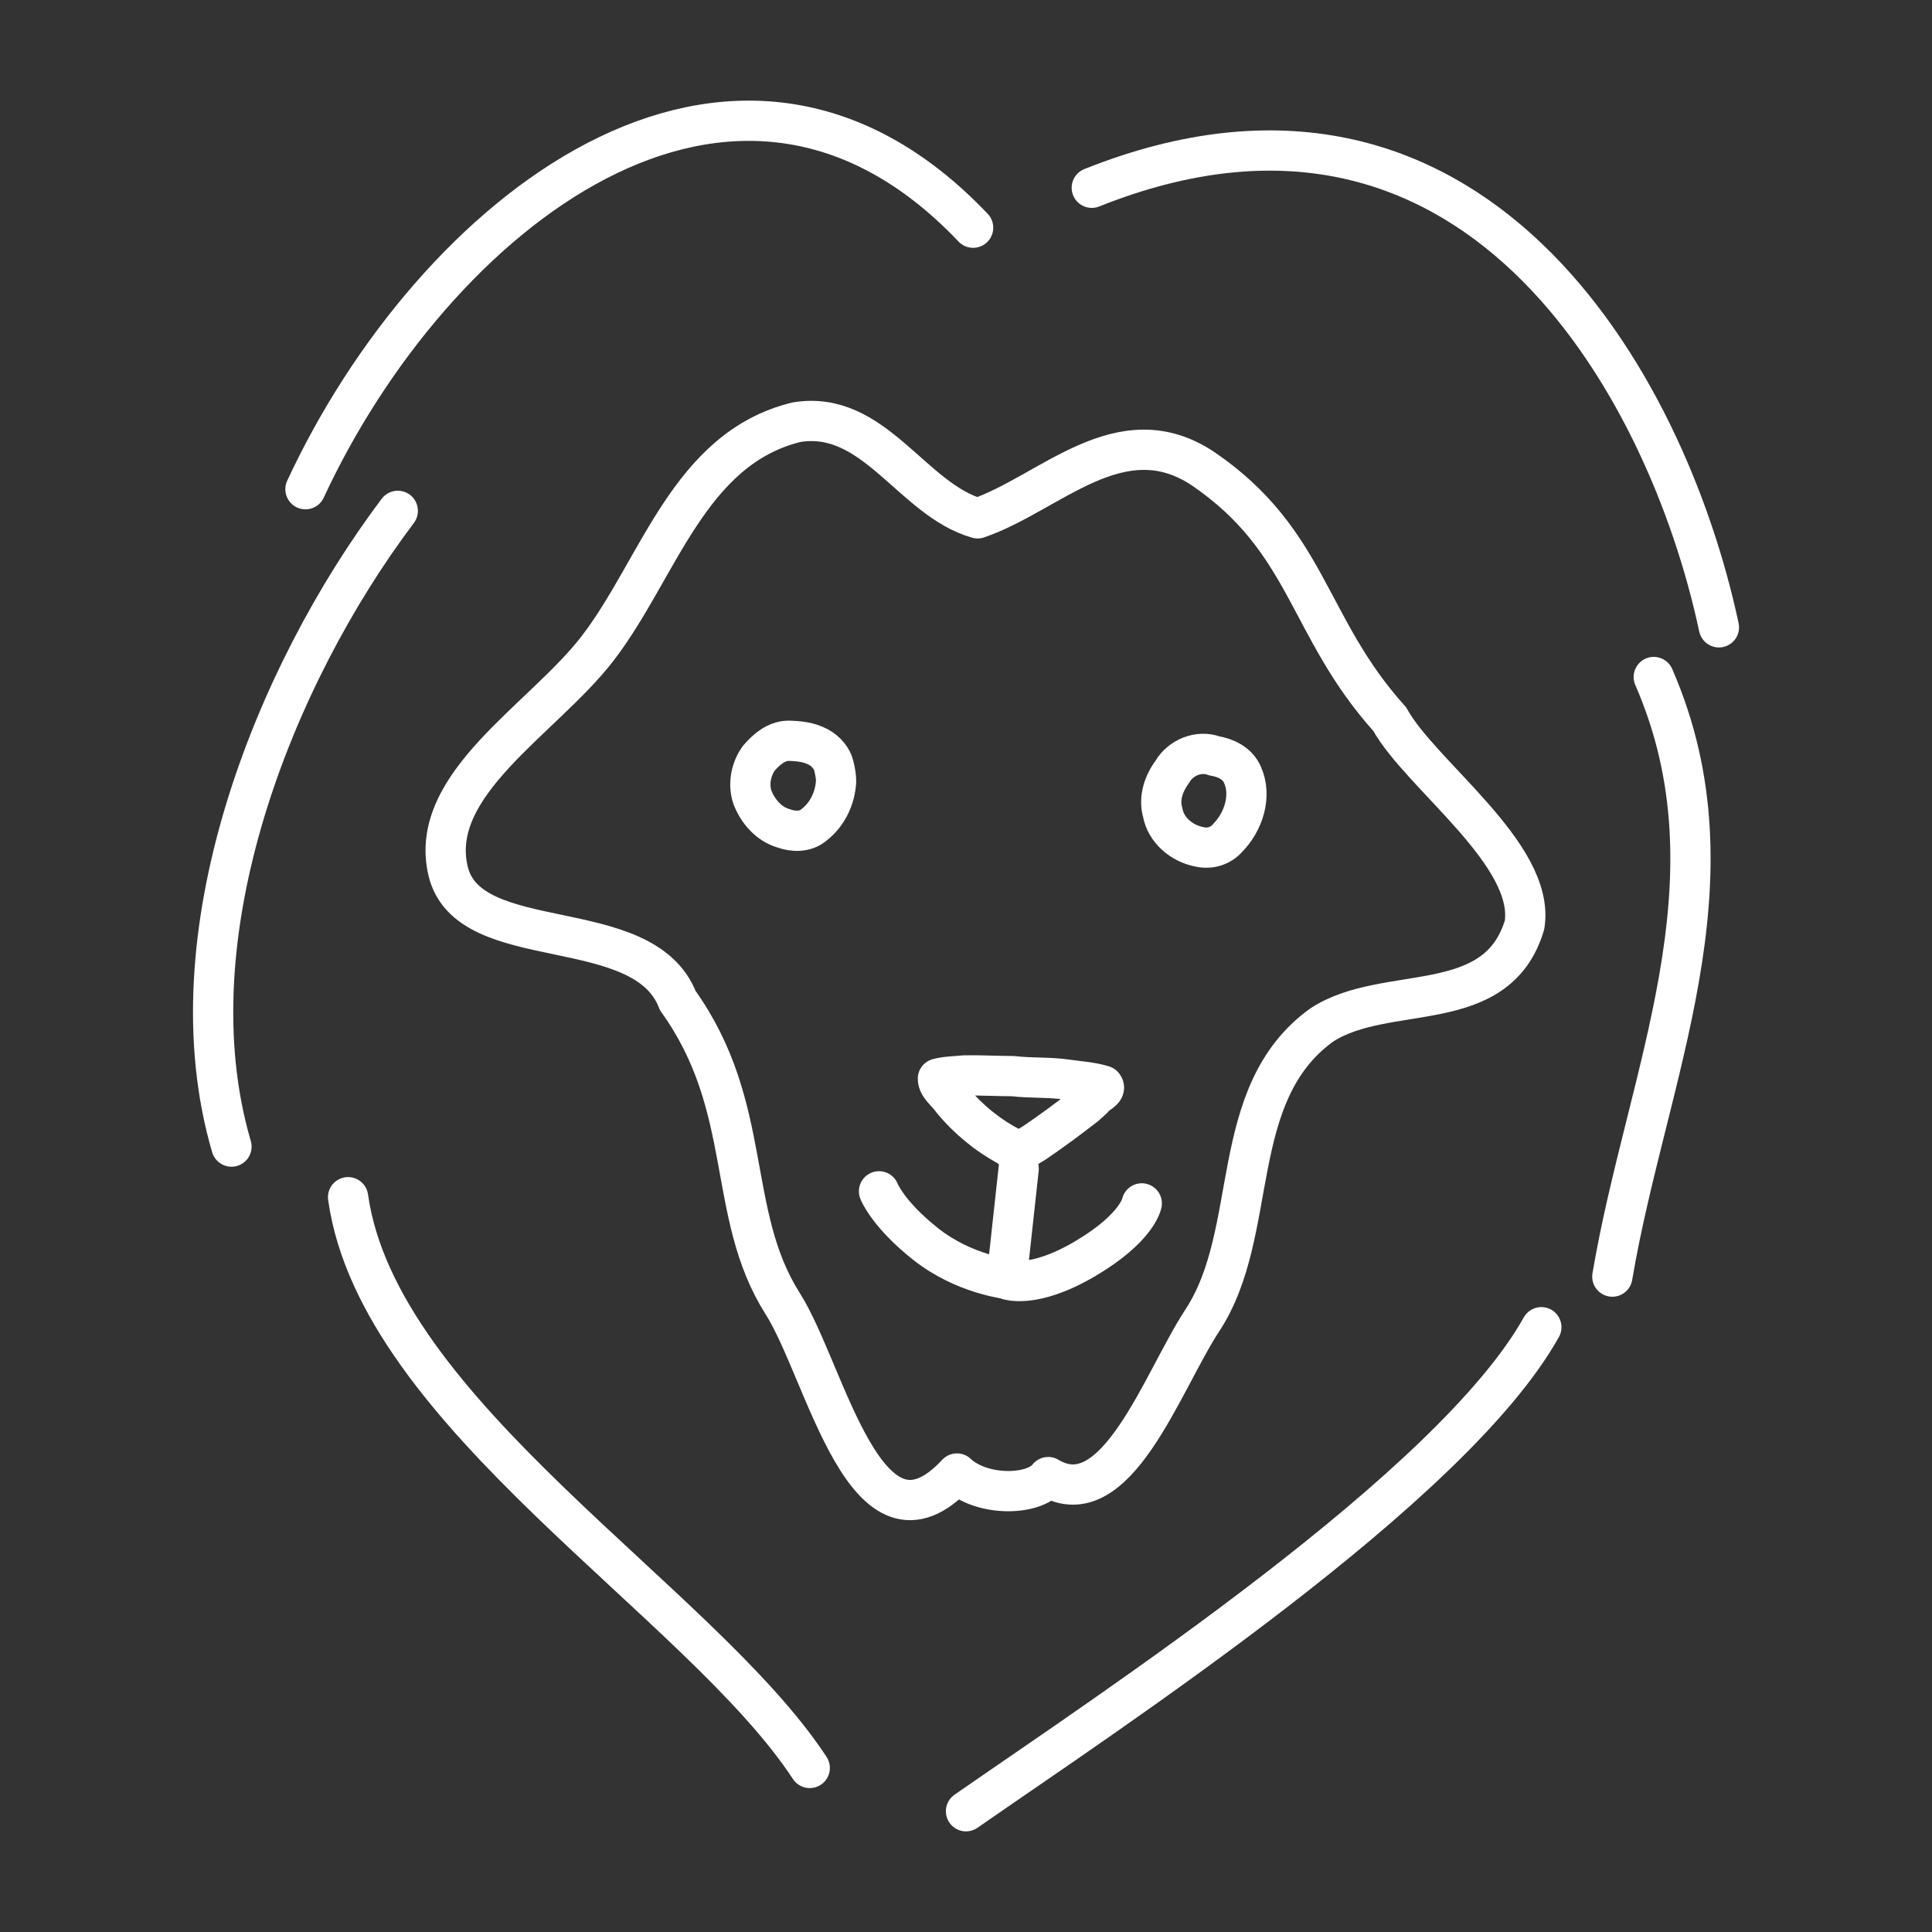 <?xml version="1.0" encoding="UTF-8"?><svg id="b" xmlns="http://www.w3.org/2000/svg" viewBox="0 0 48 48"><rect x="0" y="0" width="48" height="48" fill="#333333" stroke="none"/><defs><style>.o{fill:none;stroke:#fff;stroke-linecap:round;stroke-linejoin:round;}</style></defs><path id="c" class="o" d="m27.125,4.665c9.417-3.763,14.267,4.771,15.581,10.921"/><path id="d" class="o" d="m41.087,16.82c2.211,5.068-.186,9.906-1.029,14.897"/><path id="e" class="o" d="m38.294,32.974c-2.221,3.98-10.671,9.506-14.294,12.026"/><path id="f" class="o" d="m24.177,5.657c-5.973-6.288-13.426-.313-16.588,6.497"/><path id="g" class="o" d="m9.883,12.692c-3.085,4.095-5.667,10.563-4.132,15.795"/><path id="h" class="o" d="m8.648,29.744c.753,5.381,8.752,10.038,11.47,14.18"/><path id="i" class="o" d="m29.872,32.804c1.449-2.207.584-5.623,2.971-7.342,1.609-1.041,4.346-.169,5.034-2.484.275-1.75-2.584-3.721-3.35-5.112-2.065-2.292-2.004-4.424-4.637-6.221-2.054-1.369-3.811.623-5.601,1.233-1.637-.466-2.57-2.709-4.502-2.388-2.682.656-3.42,3.645-4.942,5.622-1.354,1.759-4.225,3.369-3.712,5.529.504,2.125,4.859,1.012,5.706,3.218,1.905,2.653,1.183,5.286,2.606,7.528,1.081,1.702,2.071,6.654,4.33,4.222.614.578,1.915.558,2.267.089,1.689,1.01,2.831-2.372,3.83-3.894Z"/><path id="j" class="o" d="m26.973,27.461c-.418.325-.843.641-1.281.937-.197.112-.419.305-.624.086-.541-.286-1.018-.683-1.41-1.152-.107-.171-.36-.342-.356-.534.21-.058.438-.055.656-.079.402-.008.805.017,1.207.017.449.053.903.021,1.351.087.297.043.603.06.891.149.105.114-.204.216-.256.327-.059.054-.118.108-.178.161Z"/><path id="k" class="o" d="m20.333,18.562c-.227-.128-.497-.152-.753-.158-.299.009-.542.218-.727.434-.196.272-.267.643-.162.964.134.35.403.667.772.776.246.091.55.098.758-.083.333-.253.529-.666.551-1.08.001-.114-.018-.228-.057-.393s-.183-.354-.381-.461Z"/><path id="l" class="o" d="m29.805,21.04c.253.06.525-.023.695-.221.391-.398.607-1.041.368-1.571-.119-.282-.414-.422-.7-.469-.383-.144-.835.042-1.038.39-.212.286-.346.653-.245,1.008.079.452.482.783.92.864Z"/><path id="m" class="o" d="m25.309,29.035l-.3,2.747s.625.268,1.938-.502c1.313-.77,1.42-1.382,1.42-1.382"/><path id="n" class="o" d="m25.036,31.776s-1.079-.113-2.029-.861c-.952-.75-1.168-1.317-1.168-1.317"/></svg>
